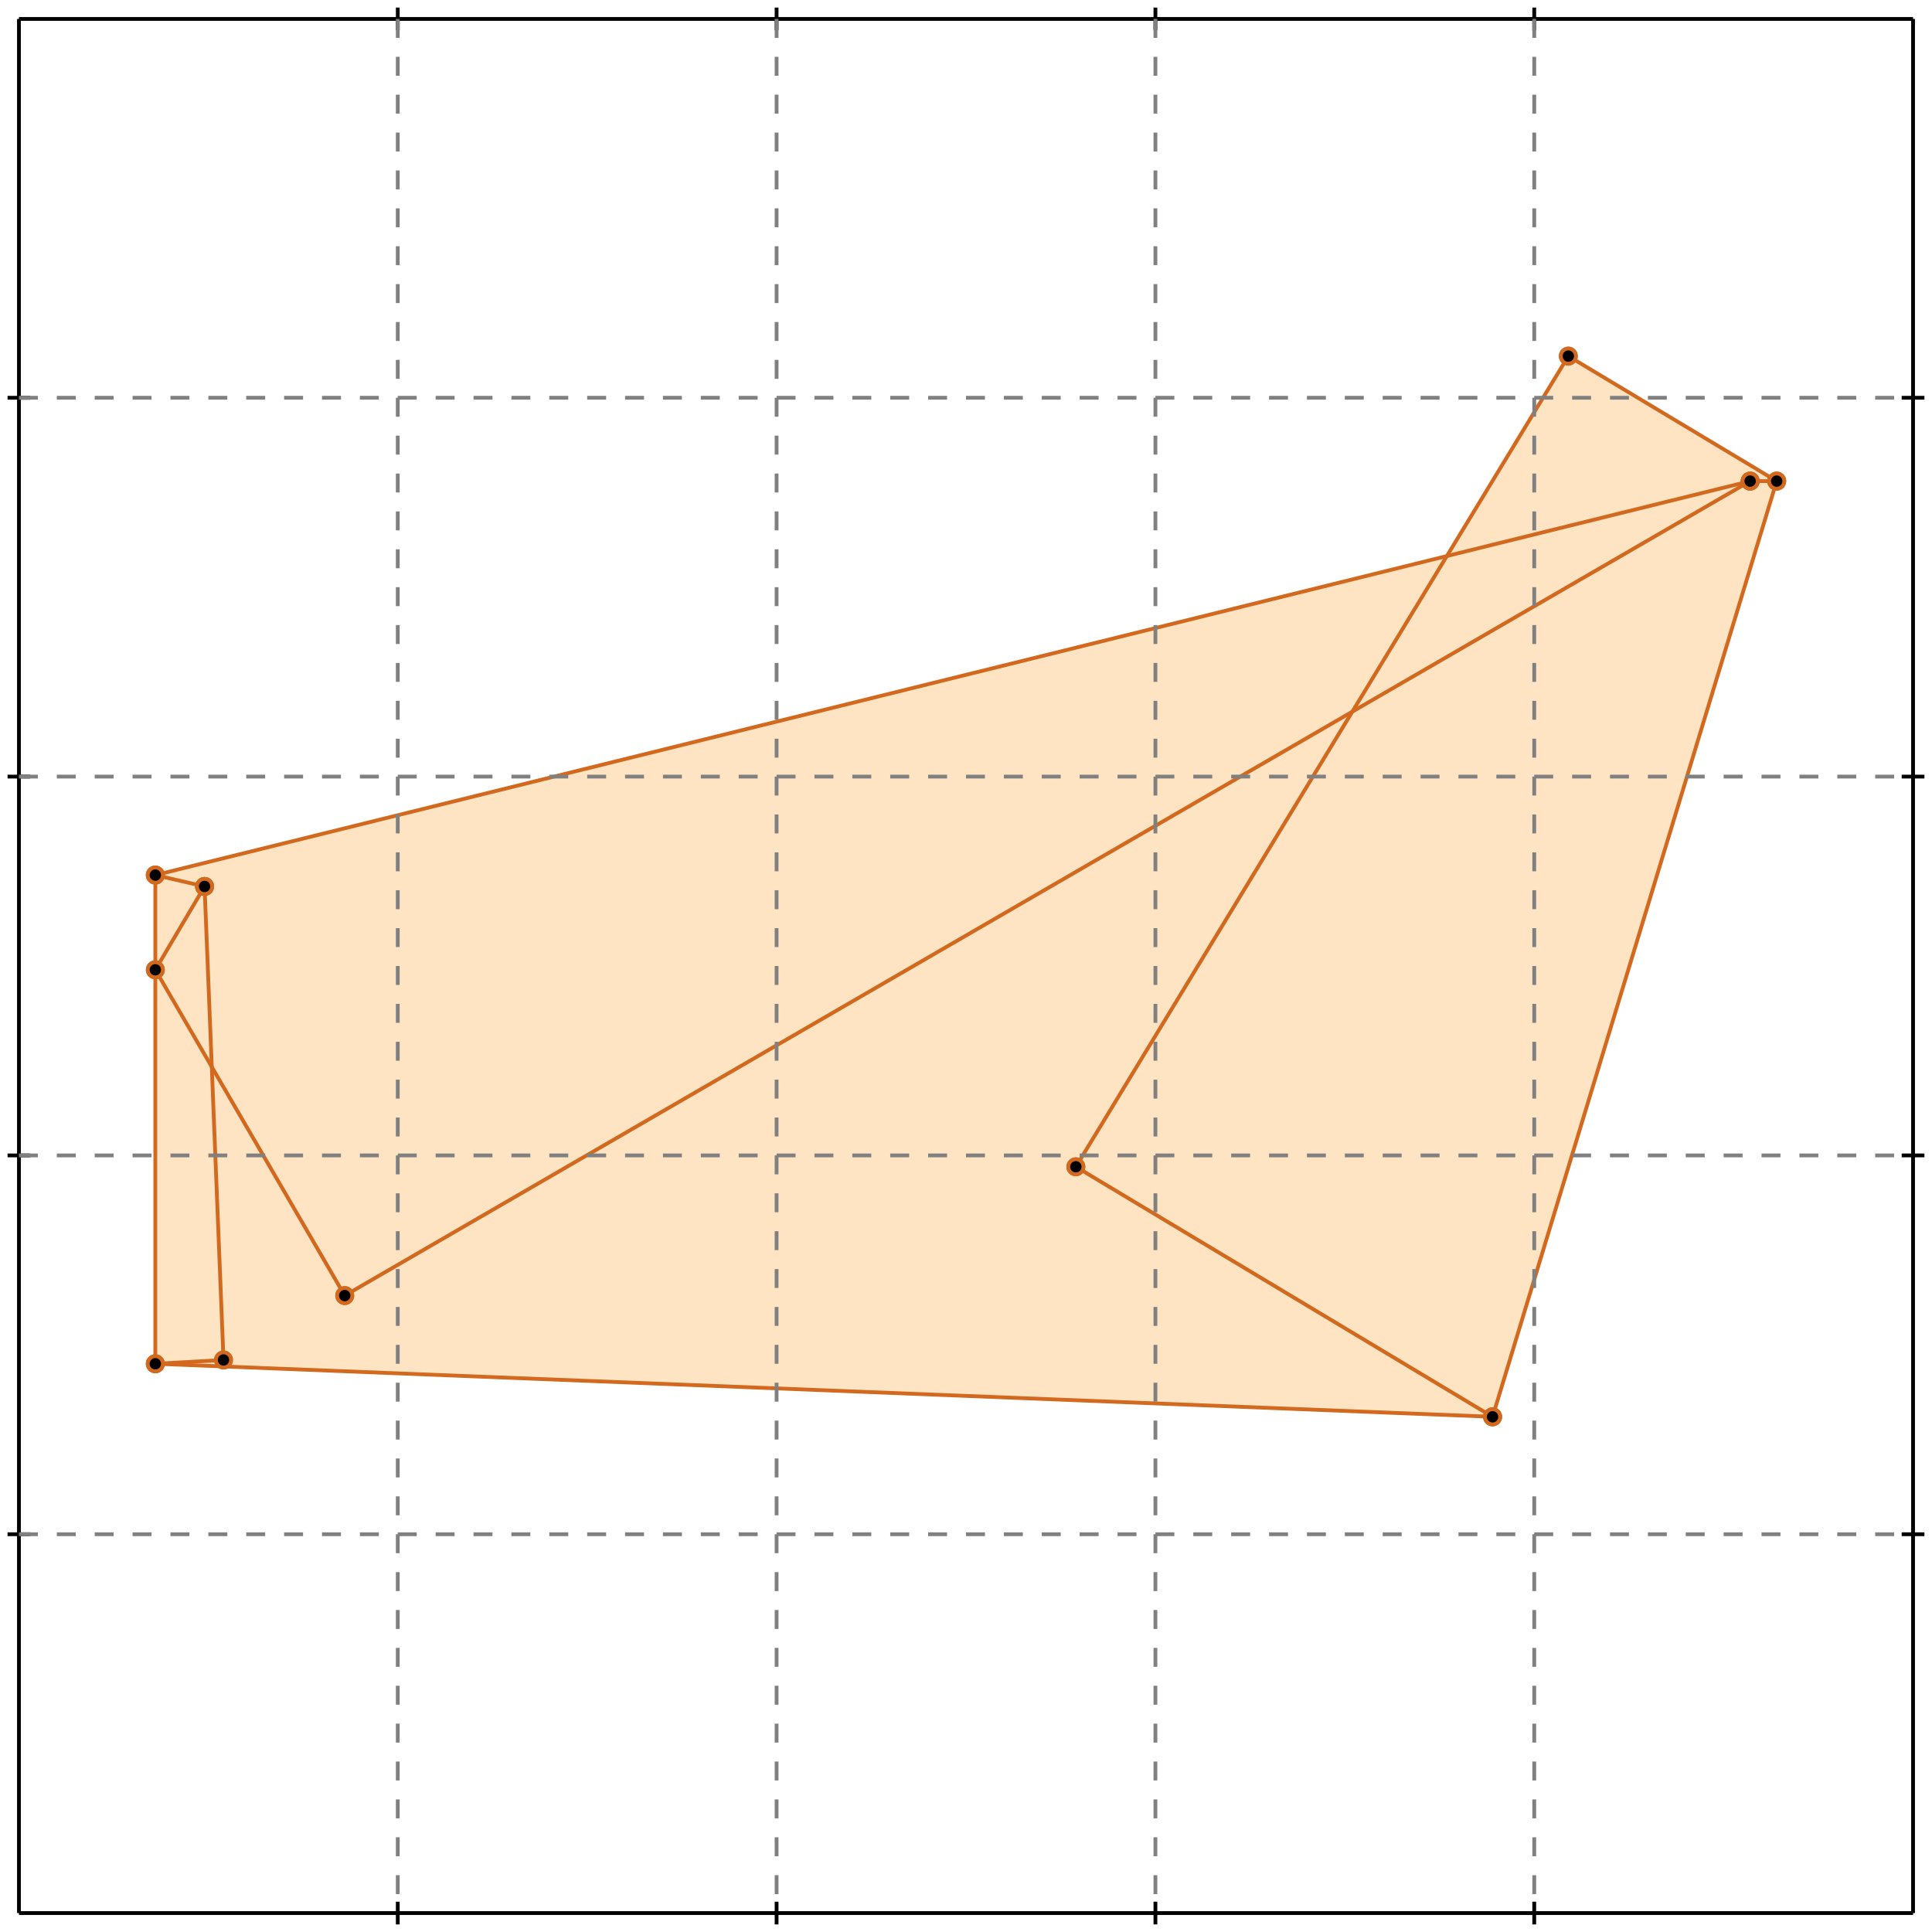 <?xml version="1.0" standalone="no"?>
<!DOCTYPE svg PUBLIC "-//W3C//DTD SVG 1.1//EN" 
  "http://www.w3.org/Graphics/SVG/1.1/DTD/svg11.dtd">
<svg width="510" height="510" version="1.1" id="toplevel"
    xmlns="http://www.w3.org/2000/svg"
    xmlns:xlink="http://www.w3.org/1999/xlink">
  <polygon points="394,374 469,127 414,94 382,147 41,231 41,360" fill="bisque"/>
  <g stroke="chocolate" stroke-width="1">
    <line x1="91" y1="342" x2="41" y2="256"/>
    <circle cx="91" cy="342" r="2"/>
    <circle cx="41" cy="256" r="2"/>
  </g>
  <g stroke="chocolate" stroke-width="1">
    <line x1="394" y1="374" x2="284" y2="308"/>
    <circle cx="394" cy="374" r="2"/>
    <circle cx="284" cy="308" r="2"/>
  </g>
  <g stroke="chocolate" stroke-width="1">
    <line x1="59" y1="359" x2="54" y2="234"/>
    <circle cx="59" cy="359" r="2"/>
    <circle cx="54" cy="234" r="2"/>
  </g>
  <g stroke="chocolate" stroke-width="1">
    <line x1="41" y1="360" x2="41" y2="231"/>
    <circle cx="41" cy="360" r="2"/>
    <circle cx="41" cy="231" r="2"/>
  </g>
  <g stroke="chocolate" stroke-width="1">
    <line x1="469" y1="127" x2="414" y2="94"/>
    <circle cx="469" cy="127" r="2"/>
    <circle cx="414" cy="94" r="2"/>
  </g>
  <g stroke="chocolate" stroke-width="1">
    <line x1="54" y1="234" x2="41" y2="231"/>
    <circle cx="54" cy="234" r="2"/>
    <circle cx="41" cy="231" r="2"/>
  </g>
  <g stroke="chocolate" stroke-width="1">
    <line x1="394" y1="374" x2="41" y2="360"/>
    <circle cx="394" cy="374" r="2"/>
    <circle cx="41" cy="360" r="2"/>
  </g>
  <g stroke="chocolate" stroke-width="1">
    <line x1="41" y1="360" x2="59" y2="359"/>
    <circle cx="41" cy="360" r="2"/>
    <circle cx="59" cy="359" r="2"/>
  </g>
  <g stroke="chocolate" stroke-width="1">
    <line x1="394" y1="374" x2="469" y2="127"/>
    <circle cx="394" cy="374" r="2"/>
    <circle cx="469" cy="127" r="2"/>
  </g>
  <g stroke="chocolate" stroke-width="1">
    <line x1="469" y1="127" x2="462" y2="127"/>
    <circle cx="469" cy="127" r="2"/>
    <circle cx="462" cy="127" r="2"/>
  </g>
  <g stroke="chocolate" stroke-width="1">
    <line x1="284" y1="308" x2="414" y2="94"/>
    <circle cx="284" cy="308" r="2"/>
    <circle cx="414" cy="94" r="2"/>
  </g>
  <g stroke="chocolate" stroke-width="1">
    <line x1="41" y1="231" x2="462" y2="127"/>
    <circle cx="41" cy="231" r="2"/>
    <circle cx="462" cy="127" r="2"/>
  </g>
  <g stroke="chocolate" stroke-width="1">
    <line x1="41" y1="256" x2="54" y2="234"/>
    <circle cx="41" cy="256" r="2"/>
    <circle cx="54" cy="234" r="2"/>
  </g>
  <g stroke="chocolate" stroke-width="1">
    <line x1="91" y1="342" x2="462" y2="127"/>
    <circle cx="91" cy="342" r="2"/>
    <circle cx="462" cy="127" r="2"/>
  </g>
  <g stroke="black" stroke-width="1">
    <line x1="5" y1="5" x2="505" y2="5"/>
    <line x1="5" y1="5" x2="5" y2="505"/>
    <line x1="505" y1="505" x2="5" y2="505"/>
    <line x1="505" y1="505" x2="505" y2="5"/>
    <line x1="105" y1="2" x2="105" y2="8"/>
    <line x1="2" y1="105" x2="8" y2="105"/>
    <line x1="105" y1="502" x2="105" y2="508"/>
    <line x1="502" y1="105" x2="508" y2="105"/>
    <line x1="205" y1="2" x2="205" y2="8"/>
    <line x1="2" y1="205" x2="8" y2="205"/>
    <line x1="205" y1="502" x2="205" y2="508"/>
    <line x1="502" y1="205" x2="508" y2="205"/>
    <line x1="305" y1="2" x2="305" y2="8"/>
    <line x1="2" y1="305" x2="8" y2="305"/>
    <line x1="305" y1="502" x2="305" y2="508"/>
    <line x1="502" y1="305" x2="508" y2="305"/>
    <line x1="405" y1="2" x2="405" y2="8"/>
    <line x1="2" y1="405" x2="8" y2="405"/>
    <line x1="405" y1="502" x2="405" y2="508"/>
    <line x1="502" y1="405" x2="508" y2="405"/>
  </g>
  <g stroke="gray" stroke-width="1" stroke-dasharray="5,5">
    <line x1="105" y1="5" x2="105" y2="505"/>
    <line x1="5" y1="105" x2="505" y2="105"/>
    <line x1="205" y1="5" x2="205" y2="505"/>
    <line x1="5" y1="205" x2="505" y2="205"/>
    <line x1="305" y1="5" x2="305" y2="505"/>
    <line x1="5" y1="305" x2="505" y2="305"/>
    <line x1="405" y1="5" x2="405" y2="505"/>
    <line x1="5" y1="405" x2="505" y2="405"/>
  </g>
</svg>
